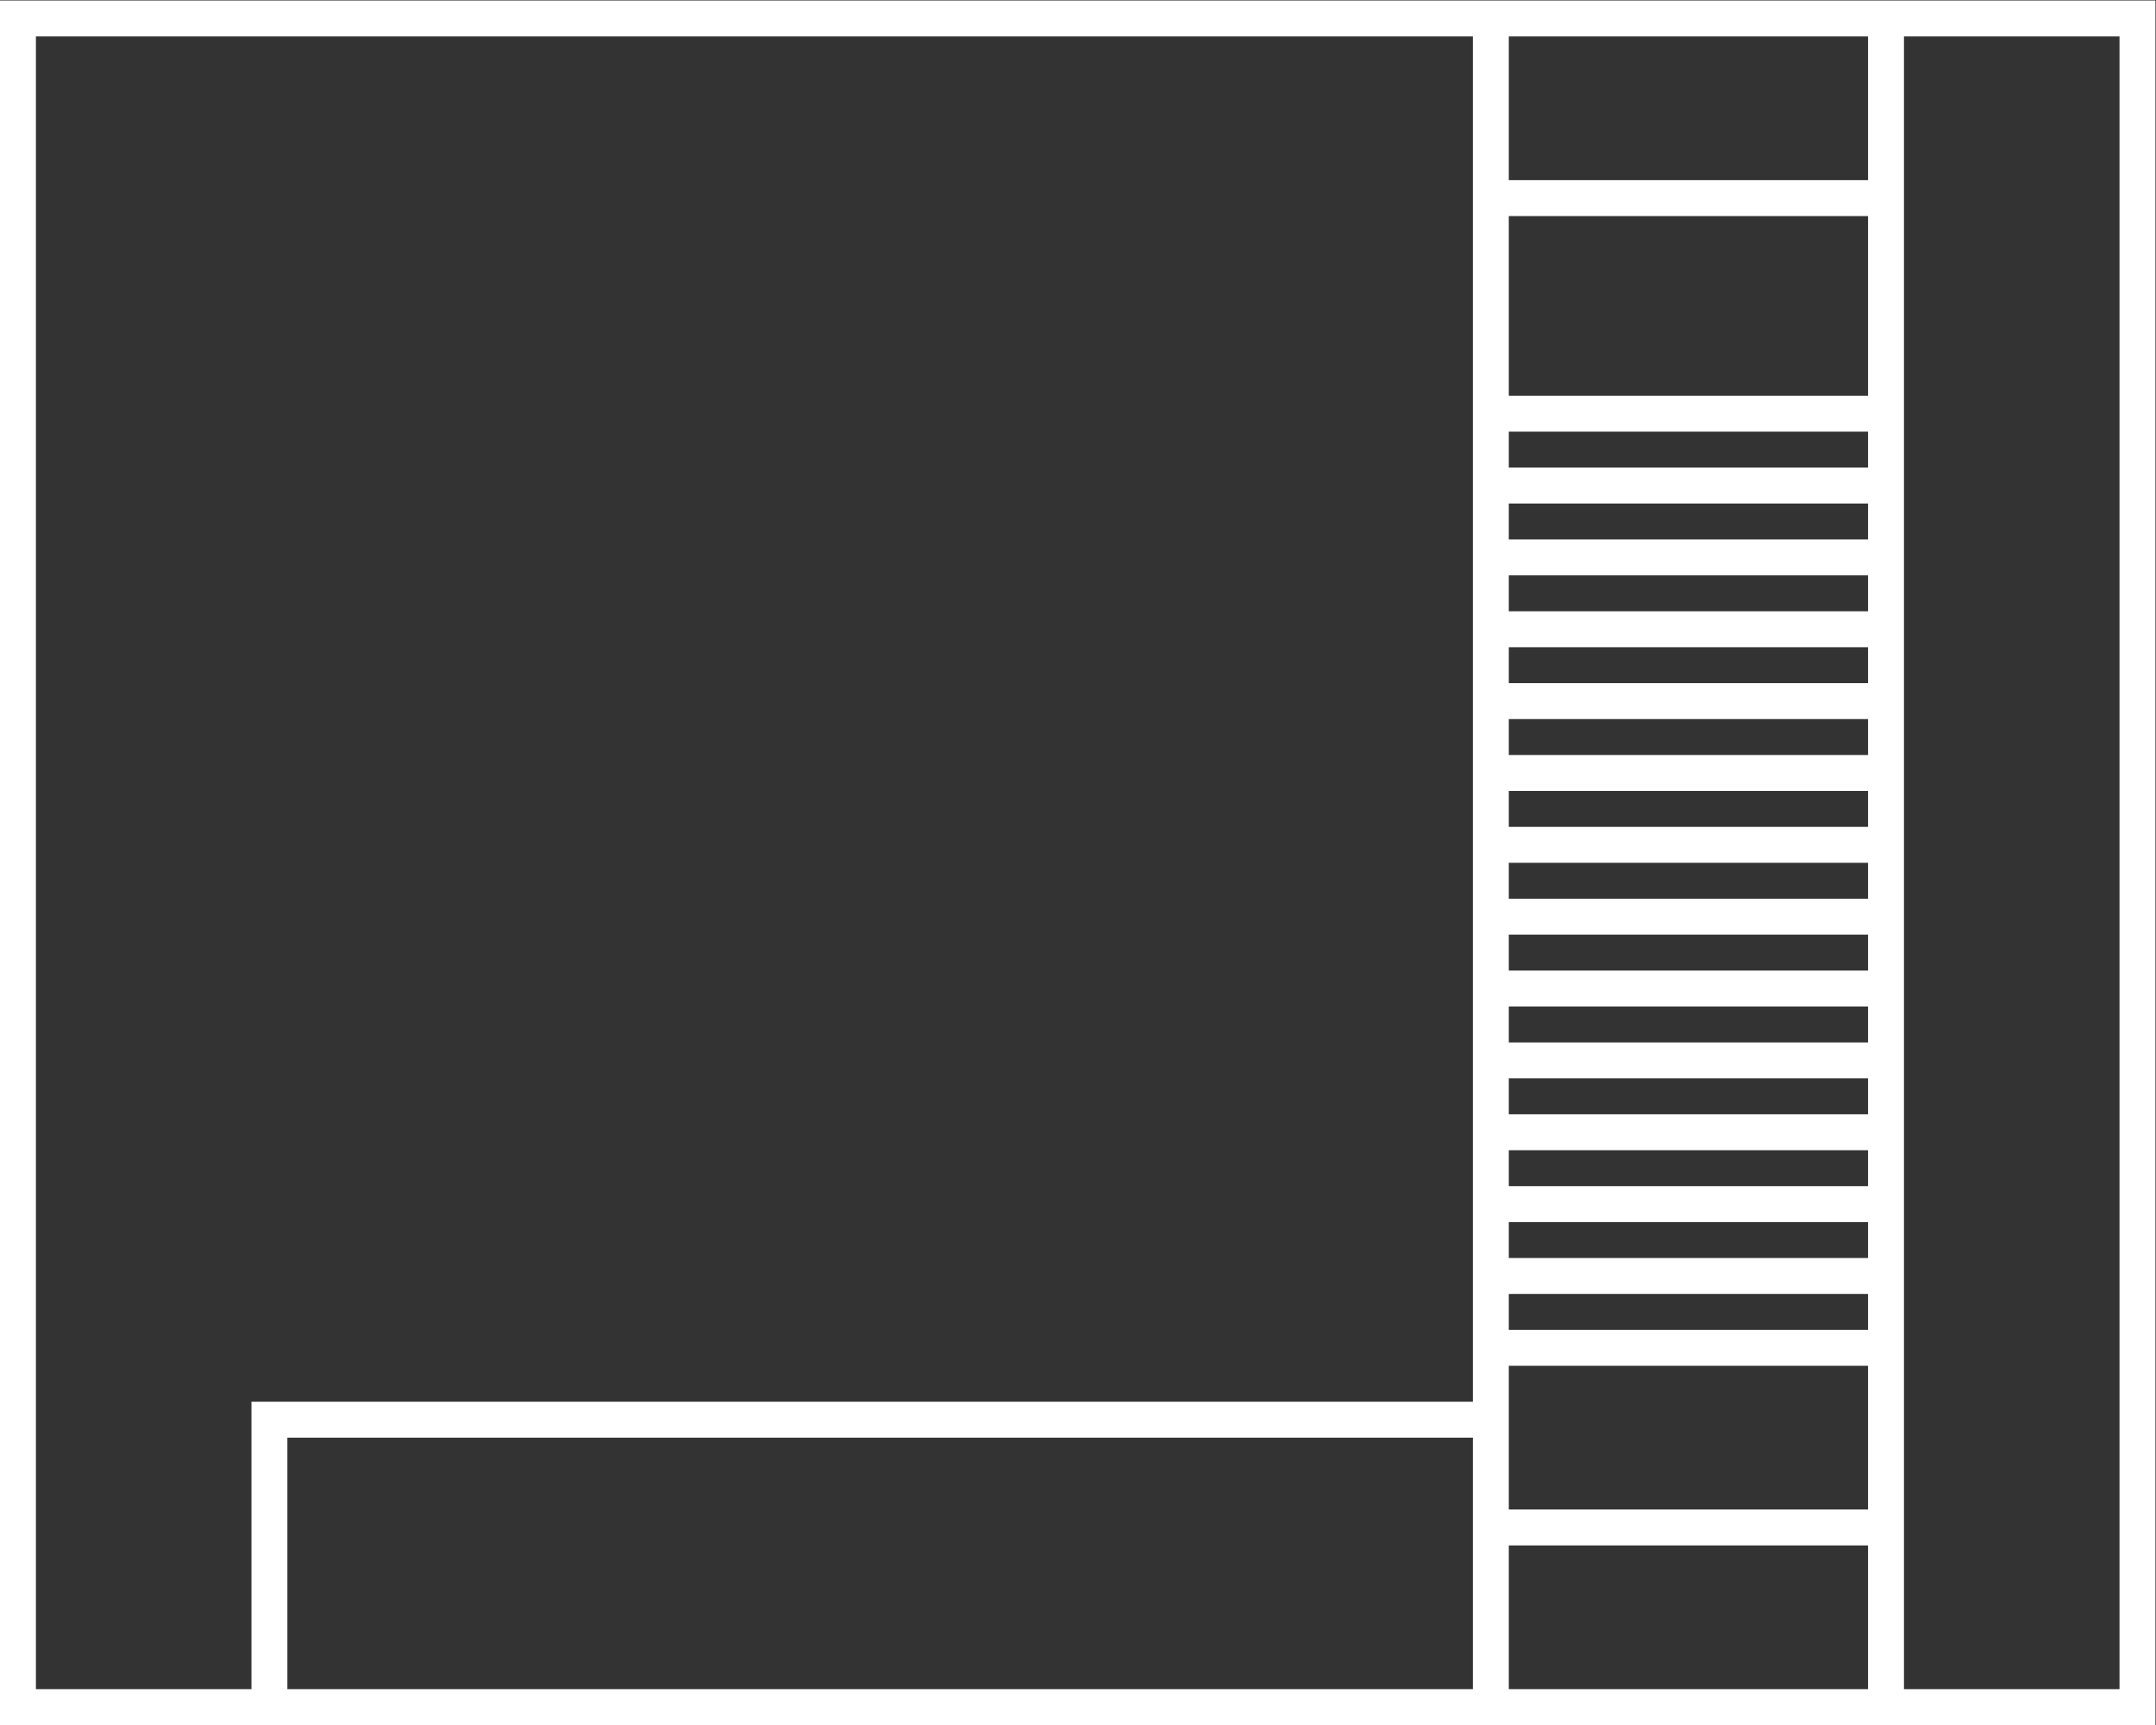 <?xml version="1.0" encoding="UTF-8" standalone="no"?>
<svg
   xmlns:dc="http://purl.org/dc/elements/1.1/"
   xmlns:cc="http://creativecommons.org/ns#"
   xmlns:rdf="http://www.w3.org/1999/02/22-rdf-syntax-ns#"
   xmlns:svg="http://www.w3.org/2000/svg"
   xmlns="http://www.w3.org/2000/svg"
   viewBox="0 0 320 256"
   height="256"
   width="320"
   xml:space="preserve"
   id="svg2"
   version="1.1"><rect x="0" y="0" width="320" height="256" fill="#333333" stroke="none"/><defs
     id="defs6" /><g
     transform="matrix(1.333,0,0,-1.333,-10.667,298.667)"
     id="g10"><g
       transform="translate(244,36)"
       id="g12"><path
         id="path14"
         style="fill:#ffffff;fill-opacity:1;fill-rule:nonzero;stroke:none"
         d="m 0,0 h -24 v 16 4 16 4 100 4 40 H 0 Z m -68,16 h 40 V 0 H -68 Z M -204,0 v 24 4 h 124 4 4 V 24 20 16 0 Z m -28,0 V 184 H -72 V 144 140 40 36 32 h -4 -4 -128 V 28 0 Z m 164,164 h 40 v -20 h -40 z m 40,-28 h -40 v 4 h 40 z m -40,-4 h 40 v -4 h -40 z m 0,-8 h 40 v -4 h -40 z m 0,-8 h 40 v -4 h -40 z m 0,-8 h 40 v -4 h -40 z m 0,-8 h 40 v -4 h -40 z m 0,-8 h 40 v -4 h -40 z m 0,-8 h 40 v -4 h -40 z m 0,-8 h 40 v -4 h -40 z m 0,-8 h 40 v -4 h -40 z m 40,-20 h -40 v 4 h 40 z m -40,12 h 40 v -4 h -40 z m 0,-16 h 40 v -4 h -40 z m 40,-24 h -40 v 4 4 4 4 h 40 z m 0,148 h -40 v 16 h 40 z m 28,20 h -24 -4 -40 -4 -160 -4 V 184 0 -4 h 4 160 4 40 4 24 4 v 4 184 4 z" /></g></g></svg>